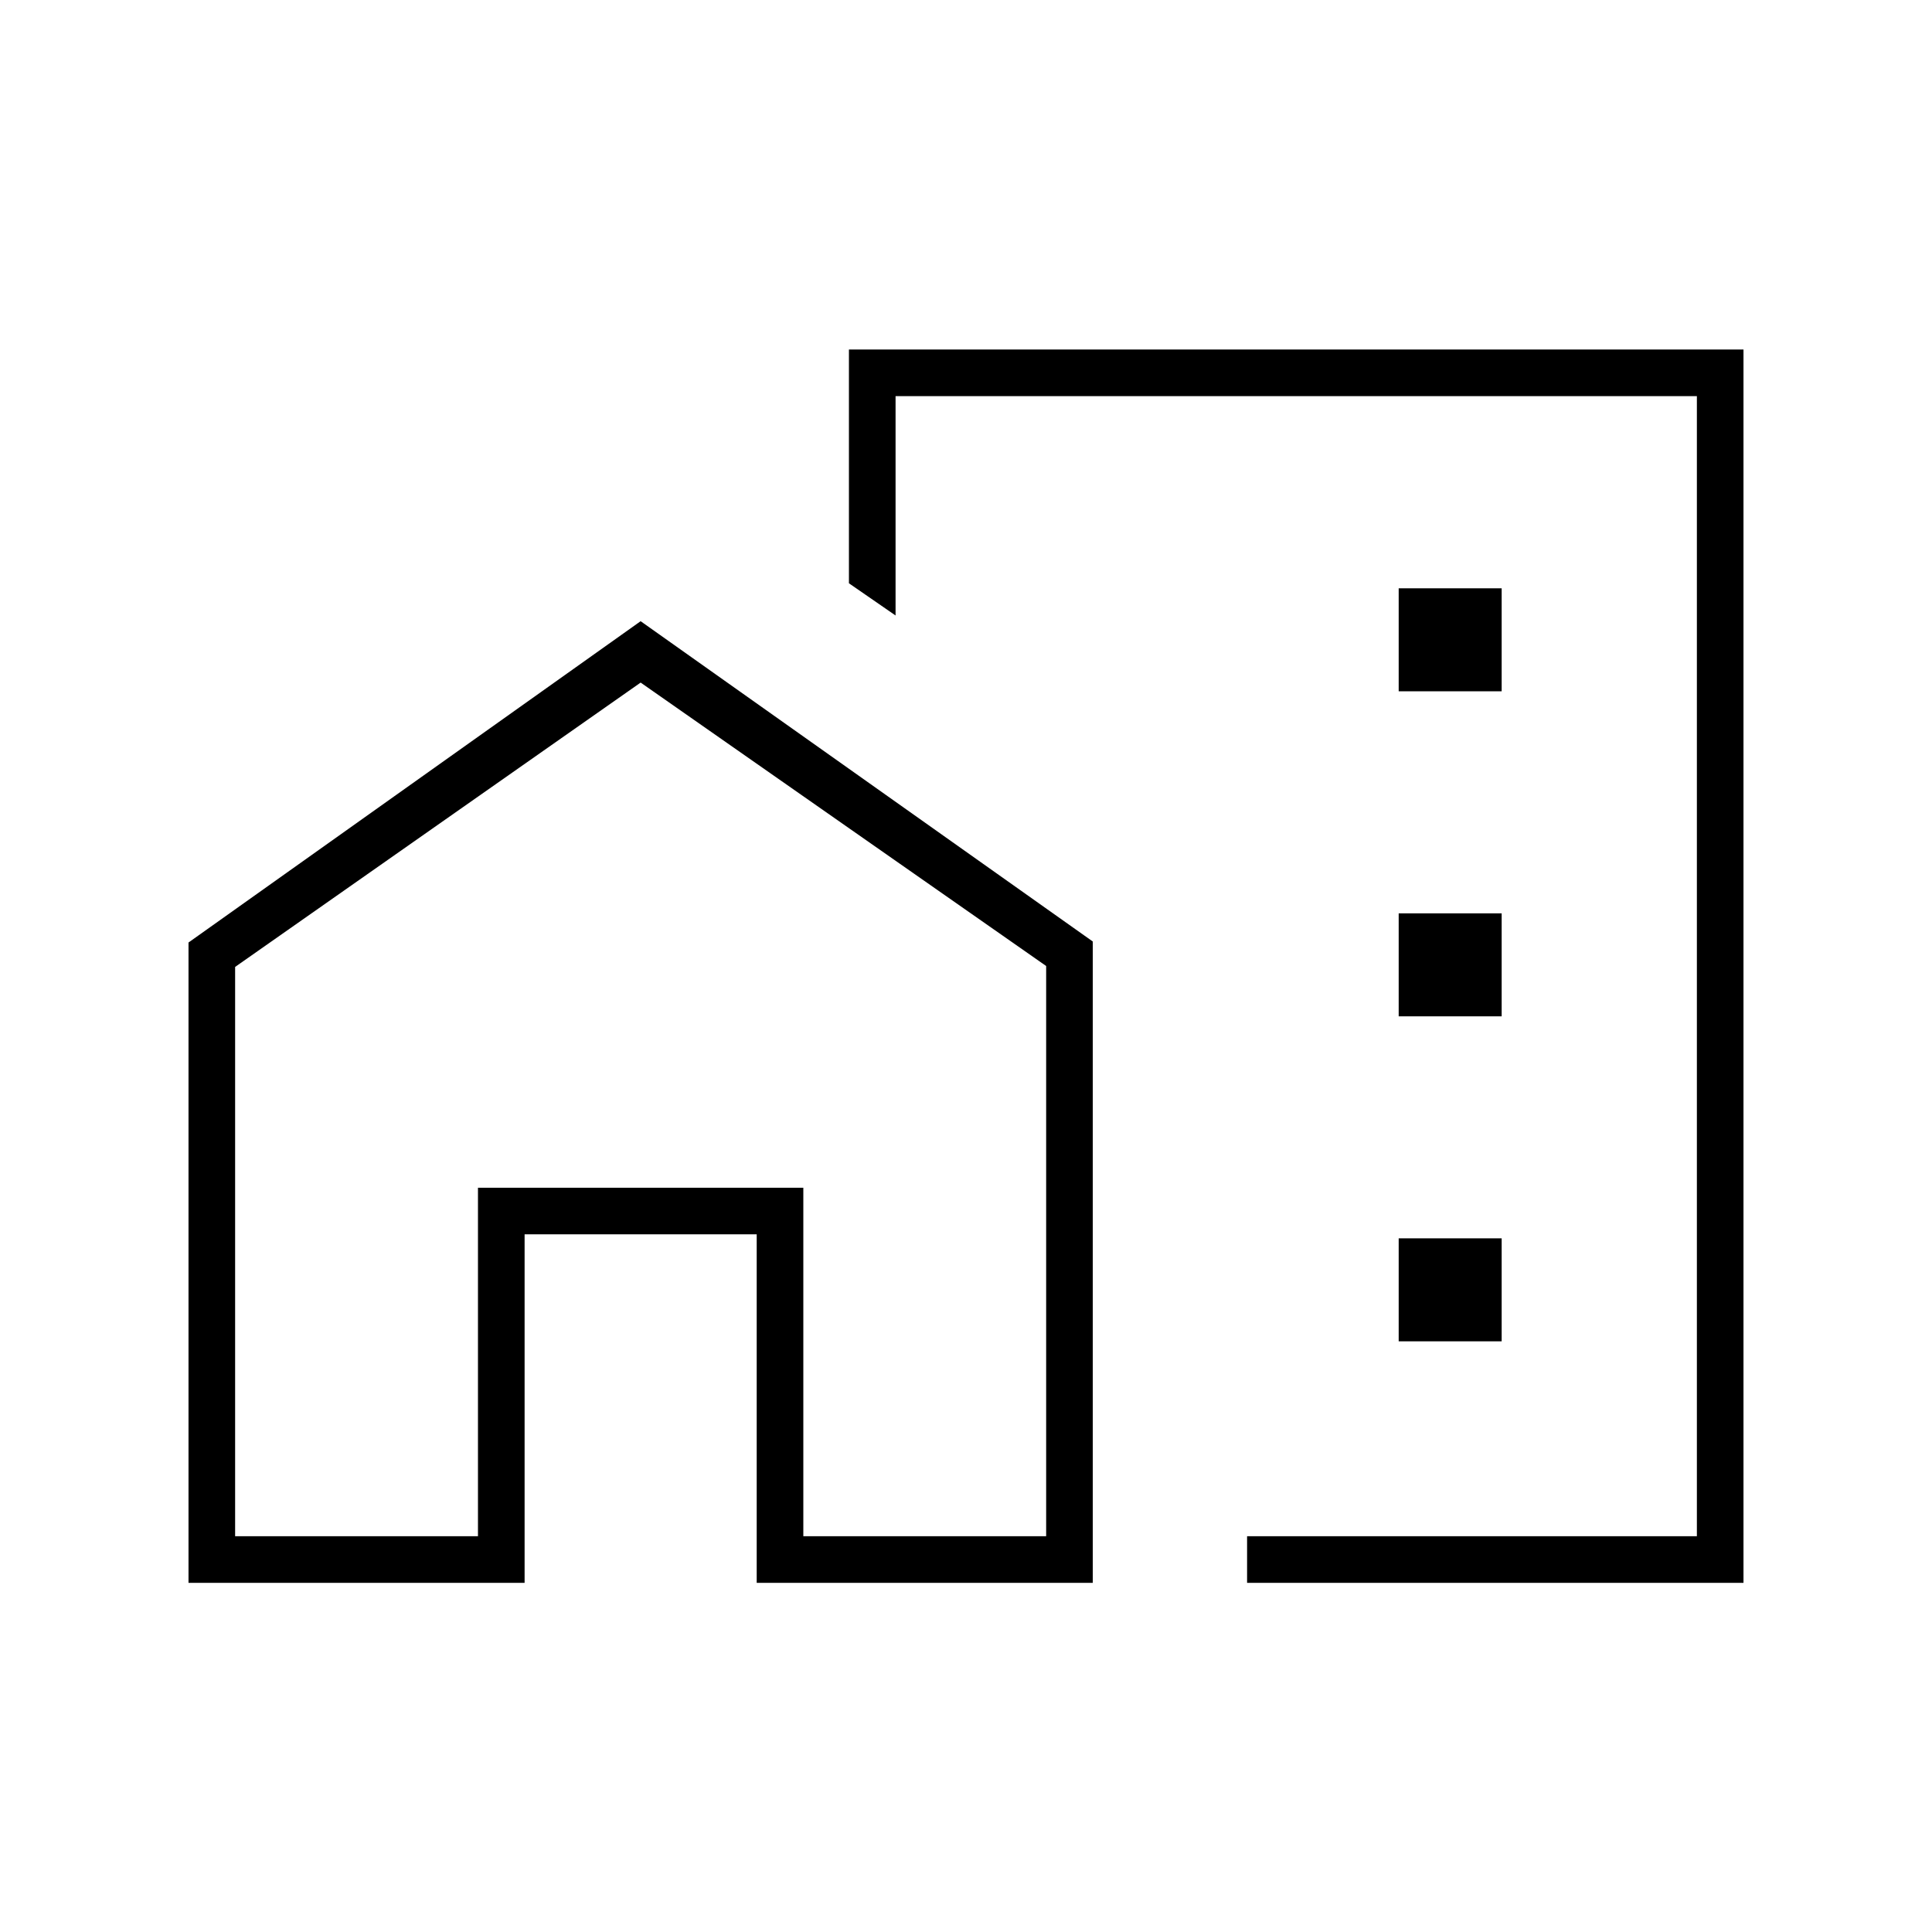 <svg xmlns="http://www.w3.org/2000/svg" height="40" viewBox="0 -960 960 960" width="40"><path d="M695-616.5h51.17v-51.17H695v51.17Zm0 161.5h51.17v-51.17H695V-455Zm0 161.5h51.17v-51.17H695v51.17Zm-75.33 120v-23.17h223.5v-566.5H445v109l-23.17-16v-116.16h444.5v612.83H619.67Zm-526 0v-318.17l224.66-159.66L543-492.17v318.67H376v-173.17H260.67v173.17h-167Zm23.16-23.17H237.5v-173.16h161.67v173.16h120.66V-480l-201.5-140.83-201.5 141.29v282.87ZM619.67-529.5Zm-220.5 332.83v-173.16H237.5v173.16-173.16H399.17v173.16Z"/></svg>